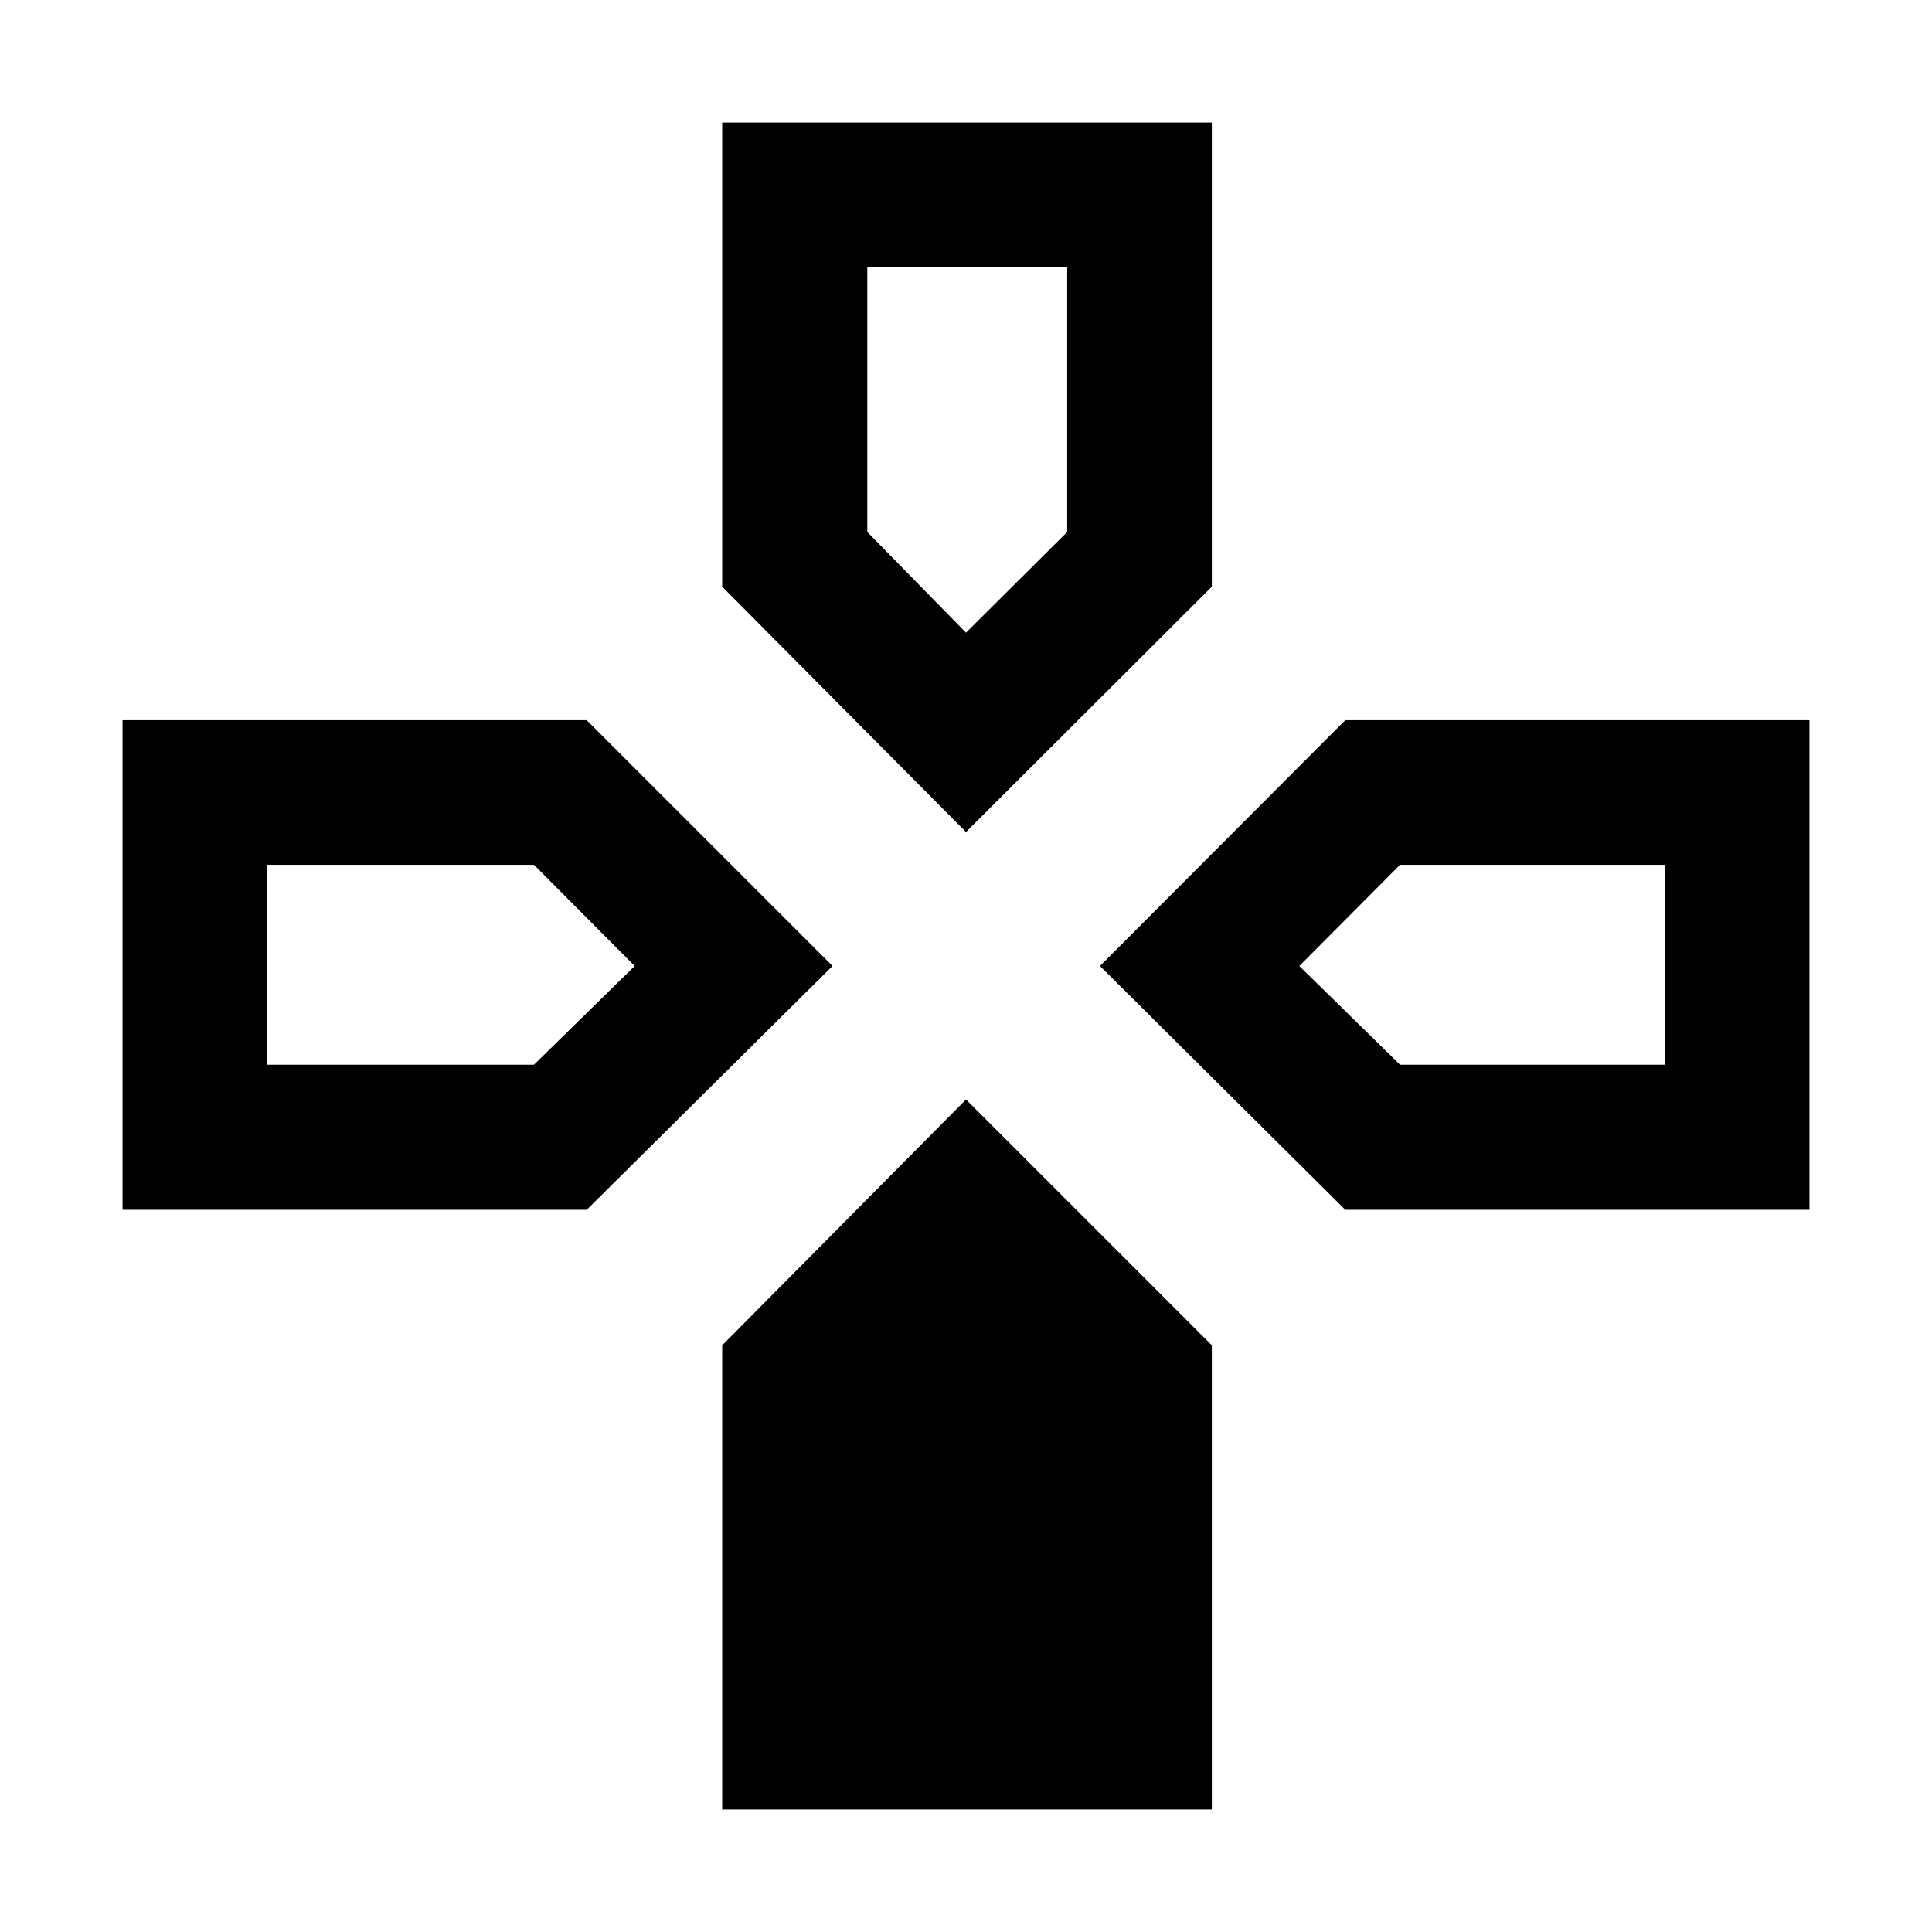 <svg xmlns="http://www.w3.org/2000/svg" height="48" viewBox="0 -960 960 960" width="48"><path d="M480-546.57 358.85-668.48v-230.63h243.3v230.63L480-546.57Zm188.48 187.72L546.57-480l121.91-122.15h230.63v243.3H668.48Zm-607.59 0v-243.3h230.63L413.67-480 291.52-358.85H60.89ZM358.85-60.89v-230.63L480-413.67l122.15 122.15v230.63h-243.3ZM480-645.63l50.28-50.04v-131.81h-99.32v131.81L480-645.63ZM132.76-430.96h132.57L315.37-480l-50.04-50.28H132.76v99.32Zm562.91 0h131.81v-99.32H695.67L645.63-480l50.04 49.04Z"/></svg>